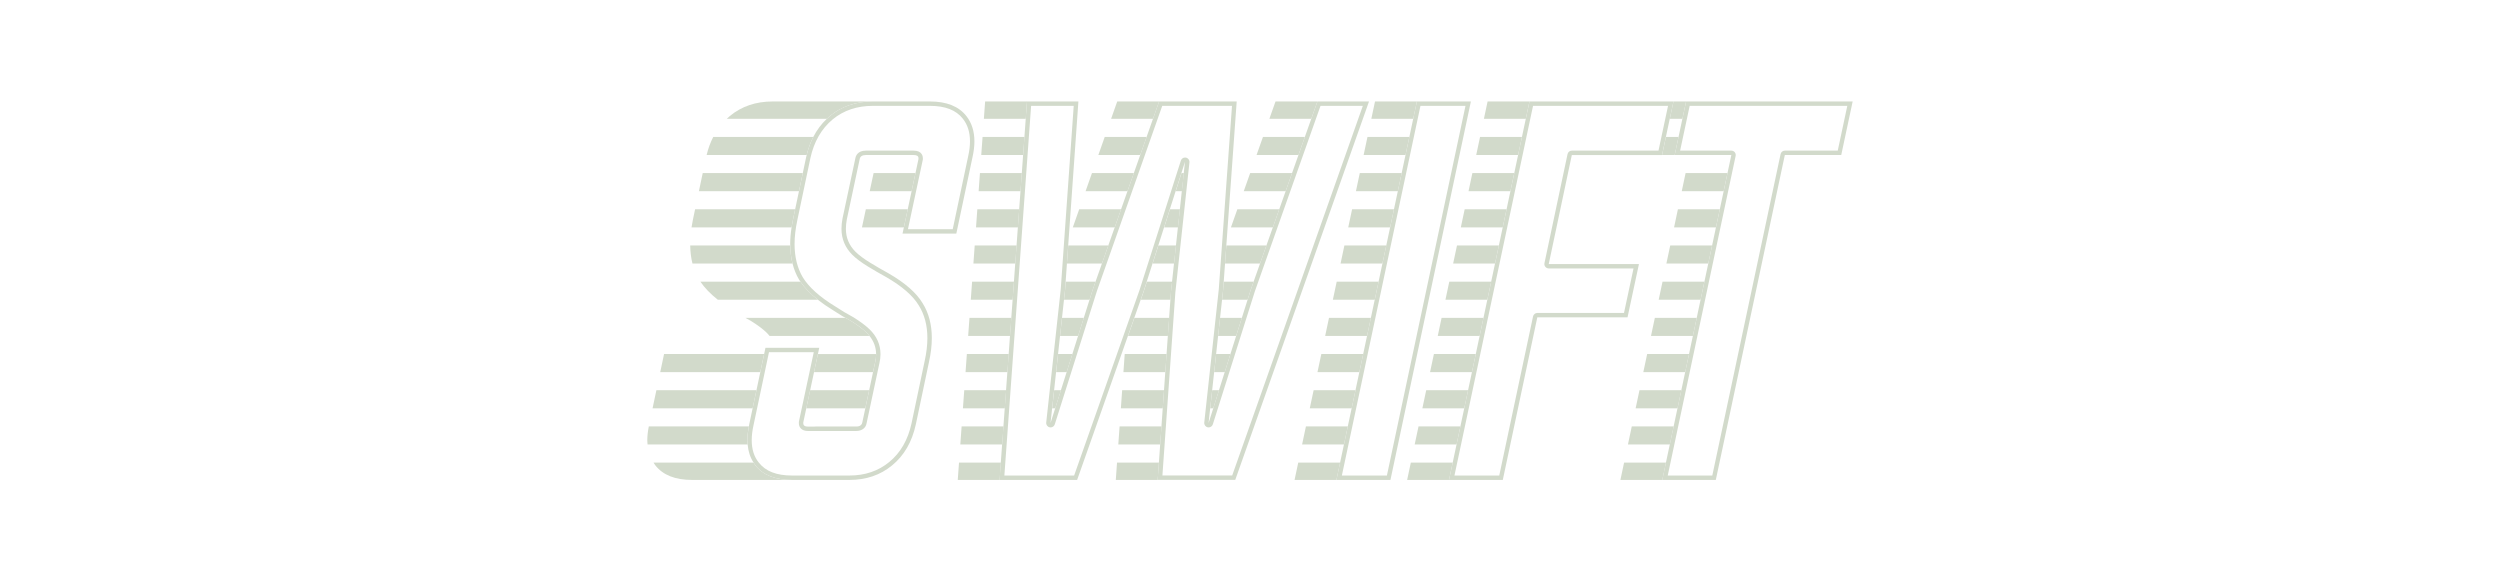 <?xml version="1.0" encoding="UTF-8"?><svg id="Layer_1" xmlns="http://www.w3.org/2000/svg" viewBox="0 0 215 50"><defs><style>.cls-1{fill:#d2dacb;stroke-width:0px;}</style></defs><polygon class="cls-1" points="69.339 35.114 74.415 35.114 74.748 33.558 69.673 33.558 69.339 35.114"/><path class="cls-1" d="m64.967,40.025c-.062-.076-.108-.161-.161-.243h-8.604c.053.081.1.167.161.243.655.833,1.705,1.249,3.152,1.249h8.604c-1.446,0-2.497-.416-3.152-1.249Z"/><path class="cls-1" d="m64.402,36.67h-8.604c-.083.419-.131.818-.131,1.185,0,.129.016.248.026.371h8.604c-.01-.123-.026-.242-.026-.371,0-.367.049-.766.132-1.185Z"/><path class="cls-1" d="m70.023,36.688h3.603c.061,0,.113-.009.164-.018h-3.602c-.051.009-.103.018-.164.018Z"/><polygon class="cls-1" points="74.462 17.998 74.129 19.554 77.732 19.554 78.065 17.998 74.462 17.998"/><path class="cls-1" d="m68.837,24.222h-8.604c.359.53.857,1.049,1.499,1.556h8.605c-.642-.507-1.14-1.026-1.499-1.556Z"/><path class="cls-1" d="m73.217,27.62c-.132-.075-.303-.172-.506-.286h-8.605c.204.115.374.211.506.286.546.341.976.662,1.29.962.104.099.195.202.279.308h8.596c-.084-.105-.168-.209-.271-.308-.314-.3-.744-.621-1.289-.962Z"/><path class="cls-1" d="m61.339,11.774c-.242.471-.432.99-.569,1.556h8.604c.137-.566.327-1.085.569-1.556h-8.605Z"/><polygon class="cls-1" points="56.45 33.558 56.12 35.114 64.725 35.114 65.054 33.558 56.45 33.558"/><polygon class="cls-1" points="75.129 14.886 74.795 16.442 78.398 16.442 78.731 14.886 75.129 14.886"/><polygon class="cls-1" points="60.434 14.886 60.106 16.442 68.71 16.442 69.038 14.886 60.434 14.886"/><path class="cls-1" d="m75.059,8.726h-8.605c-1.446,0-2.675.416-3.684,1.249-.093.077-.18.16-.268.243h8.605c.088-.083.175-.166.268-.243,1.01-.832,2.238-1.249,3.685-1.249Z"/><path class="cls-1" d="m59.358,21.11c.009.553.071,1.074.194,1.556h8.604c-.123-.482-.185-1.003-.194-1.556h-8.604Z"/><path class="cls-1" d="m68.382,17.998h-8.604l-.181.861c-.051.238-.091.468-.126.695h8.604c.035-.227.075-.457.126-.695l.182-.861Z"/><polygon class="cls-1" points="57.109 30.446 56.78 32.002 65.384 32.002 65.714 30.446 57.109 30.446"/><path class="cls-1" d="m75.08,32.002l.184-.861c.054-.232.082-.457.082-.675,0-.007-.002-.013-.002-.019h-5.005l-.333,1.556h5.074Z"/><polygon class="cls-1" points="106.412 17.998 105.861 19.554 109.464 19.554 110.014 17.998 106.412 17.998"/><polygon class="cls-1" points="92.811 17.998 92.262 19.554 95.865 19.554 96.414 17.998 92.811 17.998"/><polygon class="cls-1" points="84.05 17.998 83.938 19.554 87.54 19.554 87.652 17.998 84.05 17.998"/><polygon class="cls-1" points="101.474 17.998 100.615 17.998 100.118 19.554 101.306 19.554 101.474 17.998"/><polygon class="cls-1" points="84.275 14.886 84.163 16.442 87.765 16.442 87.878 14.886 84.275 14.886"/><polygon class="cls-1" points="84.501 11.774 84.388 13.33 87.99 13.33 88.103 11.774 84.501 11.774"/><polygon class="cls-1" points="109.694 8.726 109.166 10.218 112.768 10.218 113.296 8.726 109.694 8.726"/><polygon class="cls-1" points="108.615 11.774 108.064 13.33 111.667 13.33 112.218 11.774 108.615 11.774"/><polygon class="cls-1" points="96.081 8.726 95.555 10.218 99.158 10.218 99.684 8.726 96.081 8.726"/><polygon class="cls-1" points="95.007 11.774 94.458 13.33 98.06 13.33 98.609 11.774 95.007 11.774"/><polygon class="cls-1" points="93.909 14.886 93.36 16.442 96.963 16.442 97.511 14.886 93.909 14.886"/><polygon class="cls-1" points="101.811 14.886 101.609 14.886 101.112 16.442 101.643 16.442 101.811 14.886"/><polygon class="cls-1" points="107.514 14.886 106.963 16.442 110.565 16.442 111.116 14.886 107.514 14.886"/><polygon class="cls-1" points="82.7 36.67 82.587 38.226 86.189 38.226 86.302 36.67 82.7 36.67"/><polygon class="cls-1" points="105.19 24.918 105.097 25.778 107.293 25.778 107.565 24.918 107.811 24.222 105.24 24.222 105.19 24.918"/><polygon class="cls-1" points="104.08 35.114 104.342 35.114 104.834 33.558 104.249 33.558 104.08 35.114"/><polygon class="cls-1" points="91.166 28.89 92.717 28.89 93.209 27.334 91.335 27.334 91.166 28.89"/><polygon class="cls-1" points="97.559 27.334 97.01 28.89 100.438 28.89 100.548 27.334 97.559 27.334"/><polygon class="cls-1" points="96.285 36.67 96.174 38.226 99.777 38.226 99.887 36.67 96.285 36.67"/><polygon class="cls-1" points="104.758 28.89 106.309 28.89 106.801 27.334 104.927 27.334 104.758 28.89"/><polygon class="cls-1" points="96.505 33.558 96.395 35.114 99.997 35.114 100.107 33.558 96.505 33.558"/><polygon class="cls-1" points="90.827 32.002 91.734 32.002 92.226 30.446 90.996 30.446 90.827 32.002"/><polygon class="cls-1" points="96.725 30.446 96.615 32.002 100.218 32.002 100.328 30.446 96.725 30.446"/><polygon class="cls-1" points="83.375 27.334 83.262 28.89 86.865 28.89 86.977 27.334 83.375 27.334"/><polygon class="cls-1" points="104.419 32.002 105.326 32.002 105.817 30.446 104.588 30.446 104.419 32.002"/><polygon class="cls-1" points="90.488 35.114 90.75 35.114 91.242 33.558 90.657 33.558 90.488 35.114"/><polygon class="cls-1" points="94.767 22.666 95.316 21.11 91.868 21.11 91.758 22.666 94.767 22.666"/><polygon class="cls-1" points="101.137 21.11 99.621 21.11 99.125 22.666 100.969 22.666 101.137 21.11"/><polygon class="cls-1" points="108.362 22.666 108.913 21.11 105.465 21.11 105.353 22.666 108.362 22.666"/><polygon class="cls-1" points="83.825 21.11 83.713 22.666 87.315 22.666 87.427 21.11 83.825 21.11"/><polygon class="cls-1" points="91.599 24.918 91.505 25.778 93.701 25.778 93.973 24.918 94.218 24.222 91.648 24.222 91.599 24.918"/><polygon class="cls-1" points="82.925 33.558 82.812 35.114 86.414 35.114 86.527 33.558 82.925 33.558"/><polygon class="cls-1" points="84.721 8.726 84.613 10.218 88.215 10.218 88.323 8.726 84.721 8.726"/><polygon class="cls-1" points="83.6 24.222 83.488 25.778 87.09 25.778 87.202 24.222 83.6 24.222"/><polygon class="cls-1" points="100.707 25.082 100.801 24.222 98.628 24.222 98.353 25.082 98.108 25.778 100.658 25.778 100.707 25.082"/><polygon class="cls-1" points="83.15 30.446 83.037 32.002 86.639 32.002 86.752 30.446 83.15 30.446"/><polygon class="cls-1" points="96.064 39.782 95.959 41.274 99.561 41.274 99.667 39.782 96.064 39.782"/><polygon class="cls-1" points="82.475 39.782 82.367 41.274 85.969 41.274 86.077 39.782 82.475 39.782"/><polygon class="cls-1" points="115.618 21.11 115.288 22.666 118.89 22.666 119.221 21.11 115.618 21.11"/><polygon class="cls-1" points="112.31 36.67 111.98 38.226 115.582 38.226 115.913 36.67 112.31 36.67"/><polygon class="cls-1" points="117.603 11.774 117.272 13.33 120.874 13.33 121.205 11.774 117.603 11.774"/><polygon class="cls-1" points="114.957 24.222 114.626 25.778 118.228 25.778 118.559 24.222 114.957 24.222"/><polygon class="cls-1" points="111.649 39.782 111.332 41.274 114.934 41.274 115.251 39.782 111.649 39.782"/><polygon class="cls-1" points="113.634 30.446 113.303 32.002 116.905 32.002 117.236 30.446 113.634 30.446"/><polygon class="cls-1" points="116.28 17.998 115.949 19.554 119.551 19.554 119.882 17.998 116.28 17.998"/><polygon class="cls-1" points="114.295 27.334 113.964 28.89 117.567 28.89 117.898 27.334 114.295 27.334"/><polygon class="cls-1" points="118.251 8.726 117.934 10.218 121.536 10.218 121.853 8.726 118.251 8.726"/><polygon class="cls-1" points="116.941 14.886 116.611 16.442 120.213 16.442 120.544 14.886 116.941 14.886"/><polygon class="cls-1" points="112.972 33.558 112.641 35.114 116.244 35.114 116.574 33.558 112.972 33.558"/><polygon class="cls-1" points="121.331 39.782 121.014 41.274 124.616 41.274 124.933 39.782 121.331 39.782"/><polygon class="cls-1" points="123.316 30.446 122.985 32.002 126.587 32.002 126.918 30.446 123.316 30.446"/><polygon class="cls-1" points="127.285 11.774 126.954 13.33 130.557 13.33 130.888 11.774 127.285 11.774"/><polygon class="cls-1" points="126.624 14.886 126.293 16.442 129.895 16.442 130.226 14.886 126.624 14.886"/><polygon class="cls-1" points="123.977 27.334 123.647 28.89 127.249 28.89 127.58 27.334 123.977 27.334"/><polygon class="cls-1" points="122.654 33.558 122.324 35.114 125.926 35.114 126.257 33.558 122.654 33.558"/><polygon class="cls-1" points="125.301 21.11 124.97 22.666 128.572 22.666 128.903 21.11 125.301 21.11"/><polygon class="cls-1" points="125.962 17.998 125.631 19.554 129.234 19.554 129.564 17.998 125.962 17.998"/><polygon class="cls-1" points="127.933 8.726 127.616 10.218 131.218 10.218 131.535 8.726 127.933 8.726"/><polygon class="cls-1" points="124.639 24.222 124.308 25.778 127.911 25.778 128.241 24.222 124.639 24.222"/><polygon class="cls-1" points="121.993 36.67 121.662 38.226 125.264 38.226 125.595 36.67 121.993 36.67"/><polygon class="cls-1" points="142.978 24.222 142.647 25.778 146.25 25.778 146.58 24.222 142.978 24.222"/><polygon class="cls-1" points="143.639 21.11 143.309 22.666 146.911 22.666 147.242 21.11 143.639 21.11"/><polygon class="cls-1" points="142.317 27.334 141.986 28.89 145.589 28.89 145.919 27.334 142.317 27.334"/><polygon class="cls-1" points="139.672 39.782 139.355 41.274 142.958 41.274 143.275 39.782 139.672 39.782"/><polygon class="cls-1" points="144.3 17.998 143.97 19.554 147.572 19.554 147.903 17.998 144.3 17.998"/><polygon class="cls-1" points="141.656 30.446 141.325 32.002 144.928 32.002 145.258 30.446 141.656 30.446"/><polygon class="cls-1" points="140.995 33.558 140.664 35.114 144.267 35.114 144.597 33.558 140.995 33.558"/><polygon class="cls-1" points="144.961 14.886 144.631 16.442 148.233 16.442 148.564 14.886 144.961 14.886"/><polygon class="cls-1" points="144.687 10.218 145.005 8.726 143.92 8.726 143.602 10.218 144.687 10.218"/><polygon class="cls-1" points="143.27 11.774 142.938 13.33 144.023 13.33 144.355 11.774 143.27 11.774"/><polygon class="cls-1" points="140.333 36.67 140.003 38.226 143.605 38.226 143.936 36.67 140.333 36.67"/><path class="cls-1" d="m82.244,20.087l1.392-6.571c.109-.491.164-.942.164-1.351,0-.873-.232-1.603-.696-2.19-.655-.832-1.699-1.249-3.132-1.249h-4.913c-1.447,0-2.675.416-3.685,1.249-.093.077-.18.16-.268.243-.47.444-.857.963-1.162,1.556-.242.471-.432.99-.569,1.556-.015.063-.034.123-.047.187l-.289,1.37-.328,1.556-.328,1.556-.182.861c-.051.238-.091.468-.126.695-.078.503-.119.982-.119,1.434,0,.042.006.08.007.122.009.553.071,1.074.194,1.556.126.494.31.952.557,1.372.038.062.082.123.124.184.359.53.857,1.049,1.499,1.556.385.304.818.605,1.305.901l.778.491c.105.059.201.113.292.164.204.115.374.211.506.286.545.341.975.662,1.289.962.103.098.187.203.271.308.368.457.562.974.567,1.556 0.0.007.002.013.002.019,0,.218-.027.444-.082.675l-.184.861-.332,1.556-.332,1.556-.257,1.206c-.033.198-.159.312-.369.35-.051.009-.102.018-.164.018h-4.135c-.273,0-.409-.095-.409-.287v-.082l.258-1.206.333-1.556.333-1.556.333-1.556.114-.533h-4.626l-.113.533-.33,1.556-.33,1.556-.33,1.556-.29,1.369c-.014.064-.02.123-.032.187-.082.419-.132.818-.132,1.185,0,.129.016.248.026.371.049.597.219,1.115.509,1.556.053.081.1.167.161.243.655.833,1.706,1.249,3.152,1.249h4.934c1.433,0,2.654-.416,3.664-1.249,1.037-.846,1.72-2.026,2.047-3.541l1.126-5.343c.164-.737.246-1.426.246-2.067,0-1.16-.266-2.163-.798-3.009-.532-.887-1.508-1.74-2.927-2.559l-.799-.45c-.314-.191-.566-.341-.757-.45-.56-.341-.99-.662-1.29-.962-.546-.546-.819-1.201-.819-1.965,0-.259.027-.532.082-.819l1.105-5.179c.041-.232.218-.348.532-.348h4.114c.273,0,.409.089.409.266v.082l-.258,1.206-.333,1.556-.333,1.556-.333,1.556-.114.533h4.626Zm-2.885-6.328c.006-.026.008-.053.008-.079v-.082c0-.108-.038-.644-.788-.644h-4.114c-.711,0-.87.462-.902.647l-1.107,5.187c-.059.307-.089.606-.089.89,0,.865.313,1.617.929,2.233.32.32.778.662,1.369,1.023.189.108.438.256.759.452l.795.448c1.356.782,2.296,1.599,2.796,2.432.491.781.74,1.725.74,2.808,0,.611-.08,1.278-.237,1.989l-1.125,5.341c-.307,1.422-.952,2.541-1.918,3.329-.935.771-2.087,1.162-3.423,1.162h-4.934c-1.336,0-2.27-.361-2.858-1.109-.412-.508-.612-1.14-.612-1.932,0-.394.052-.828.156-1.293l1.328-6.271h3.852l-1.274,5.949c-.006.026-.008.053-.008.079v.082c0,.321.207.665.788.665h4.135c.496,0,.834-.256.902-.668l1.104-5.171c.061-.26.092-.516.092-.762,0-.828-.322-1.553-.956-2.157-.33-.316-.785-.655-1.364-1.018-.19-.108-.454-.257-.792-.446l-.775-.489c-1.334-.811-2.276-1.657-2.798-2.509-.468-.797-.705-1.758-.705-2.858,0-.625.08-1.315.237-2.051l1.125-5.34c.307-1.409.953-2.53,1.918-3.33.936-.771,2.095-1.162,3.444-1.162h4.913c1.323,0,2.25.361,2.835,1.105.413.523.614,1.163.614,1.956,0,.381-.052.808-.156,1.273l-1.328,6.271h-3.851l1.273-5.949Z"/><path class="cls-1" d="m114.136,8.726h-.839l-.528,1.491-.551,1.556-.551,1.556-.551,1.556-.551,1.556-.551,1.556-.551,1.556-.551,1.556-.551,1.556-.551,1.556-.246.696-.272.86-.492,1.556-.492,1.556-.492,1.556-.492,1.556-.492,1.556-.492,1.556-.401,1.267.138-1.267.17-1.556.17-1.556.17-1.556.17-1.556.17-1.556.17-1.556.094-.86.05-.696.112-1.556.112-1.556.892-12.384h-6.673l-.526,1.491-.549,1.556-.549,1.556-.549,1.556-.549,1.556-.549,1.556-.549,1.556-.549,1.556-.549,1.556-.549,1.556-.246.696-.272.86-.492,1.556-.492,1.556-.492,1.556-.492,1.556-.492,1.556-.492,1.556-.401,1.267.138-1.267.17-1.556.17-1.556.17-1.556.17-1.556.17-1.556.17-1.556.094-.86.049-.696.11-1.556.11-1.556.877-12.384h-4.422l-.108,1.491-.113,1.556-.113,1.556-.113,1.556-.113,1.556-.113,1.556-.113,1.556-.113,1.556-.113,1.556-.113,1.556-.113,1.556-.113,1.556-.113,1.556-.113,1.556-.113,1.556-.113,1.556-.113,1.556-.113,1.556-.113,1.556-.113,1.556-.108,1.491h6.673l4.368-12.384.549-1.556.549-1.556.245-.696.275-.86.497-1.556.497-1.556.497-1.556.497-1.556.497-1.556.497-1.556.307-.96-.104.96-.168,1.556-.168,1.556-.168,1.556-.168,1.556-.168,1.556-.168,1.556-.093.86-.049.696-.11,1.556-.11,1.556-.11,1.556-.11,1.556-.11,1.556-.11,1.556-.11,1.556-.11,1.556-.11,1.556-.106,1.491h6.673l11.504-32.547h-3.603Zm-13.052,16.396l1.208-11.156c.021-.193-.108-.371-.298-.411-.026-.006-.053-.008-.079-.008-.161,0-.309.104-.36.263l-3.558,11.145-5.622,15.939h-5.999l2.299-31.79h3.664l-1.116,15.772-1.249,11.463c-.021.193.108.371.298.411.026.005.052.008.078.008.162,0,.31-.104.361-.264l3.619-11.451,5.622-15.939h5.999l-1.136,15.772-1.249,11.463c-.021.193.108.371.298.411.026.005.052.008.078.008.162,0,.31-.104.361-.264l3.619-11.451,5.642-15.94h3.639l-11.236,31.79h-6l1.116-15.772Z"/><path class="cls-1" d="m122.897,8.726h-1.044l-.317,1.491-.331,1.556-.331,1.556-.331,1.556-.331,1.556-.331,1.556-.331,1.556-.331,1.556-.331,1.556-.331,1.556-.331,1.556-.331,1.556-.331,1.556-.331,1.556-.331,1.556-.331,1.556-.331,1.556-.331,1.556-.331,1.556-.331,1.556-.317,1.491h4.647l6.918-32.547h-3.603Zm3.135.378l-6.758,31.79h-3.873l6.758-31.79h3.873Z"/><path class="cls-1" d="m143.602,10.218l.318-1.491h-12.384l-.317,1.491-.331,1.556-.331,1.556-.331,1.556-.331,1.556-.331,1.556-.331,1.556-.331,1.556-.331,1.556-.331,1.556-.331,1.556-.331,1.556-.331,1.556-.331,1.556-.331,1.556-.331,1.556-.331,1.556-.331,1.556-.331,1.556-.331,1.556-.317,1.491h4.626l2.968-13.981h7.758l.983-4.585h-7.758l1.985-9.375h7.758l0-.002.332-1.556.332-1.556Zm-11.391,16.696c-.179,0-.333.125-.37.3l-2.905,13.681h-3.853l6.758-31.79h11.61l-.821,3.849h-7.452c-.179,0-.333.125-.37.3l-1.985,9.375c-.024.112.004.228.076.317.072.089.18.14.294.14h7.29l-.82,3.829h-7.452Z"/><path class="cls-1" d="m155.731,8.726h-10.726l-.318,1.491-.332,1.556-.332,1.556-0.0.002h4.872l-.33,1.554-.331,1.556-.331,1.556-.331,1.556-.331,1.556-.331,1.556-.331,1.556-.331,1.556-.331,1.556-.331,1.556-.331,1.556-.331,1.556-.331,1.556-.331,1.556-.331,1.556-.331,1.556-.331,1.556-.317,1.491h4.606l5.936-27.941h4.851l.983-4.606h-3.603Zm-2.231,4.227c-.179,0-.333.125-.37.3l-5.872,27.642h-3.832l5.839-27.484c.024-.112-.004-.228-.076-.317-.072-.089-.18-.14-.294-.14h-4.404l.821-3.849h13.555l-.821,3.849h-4.545Z"/></svg>